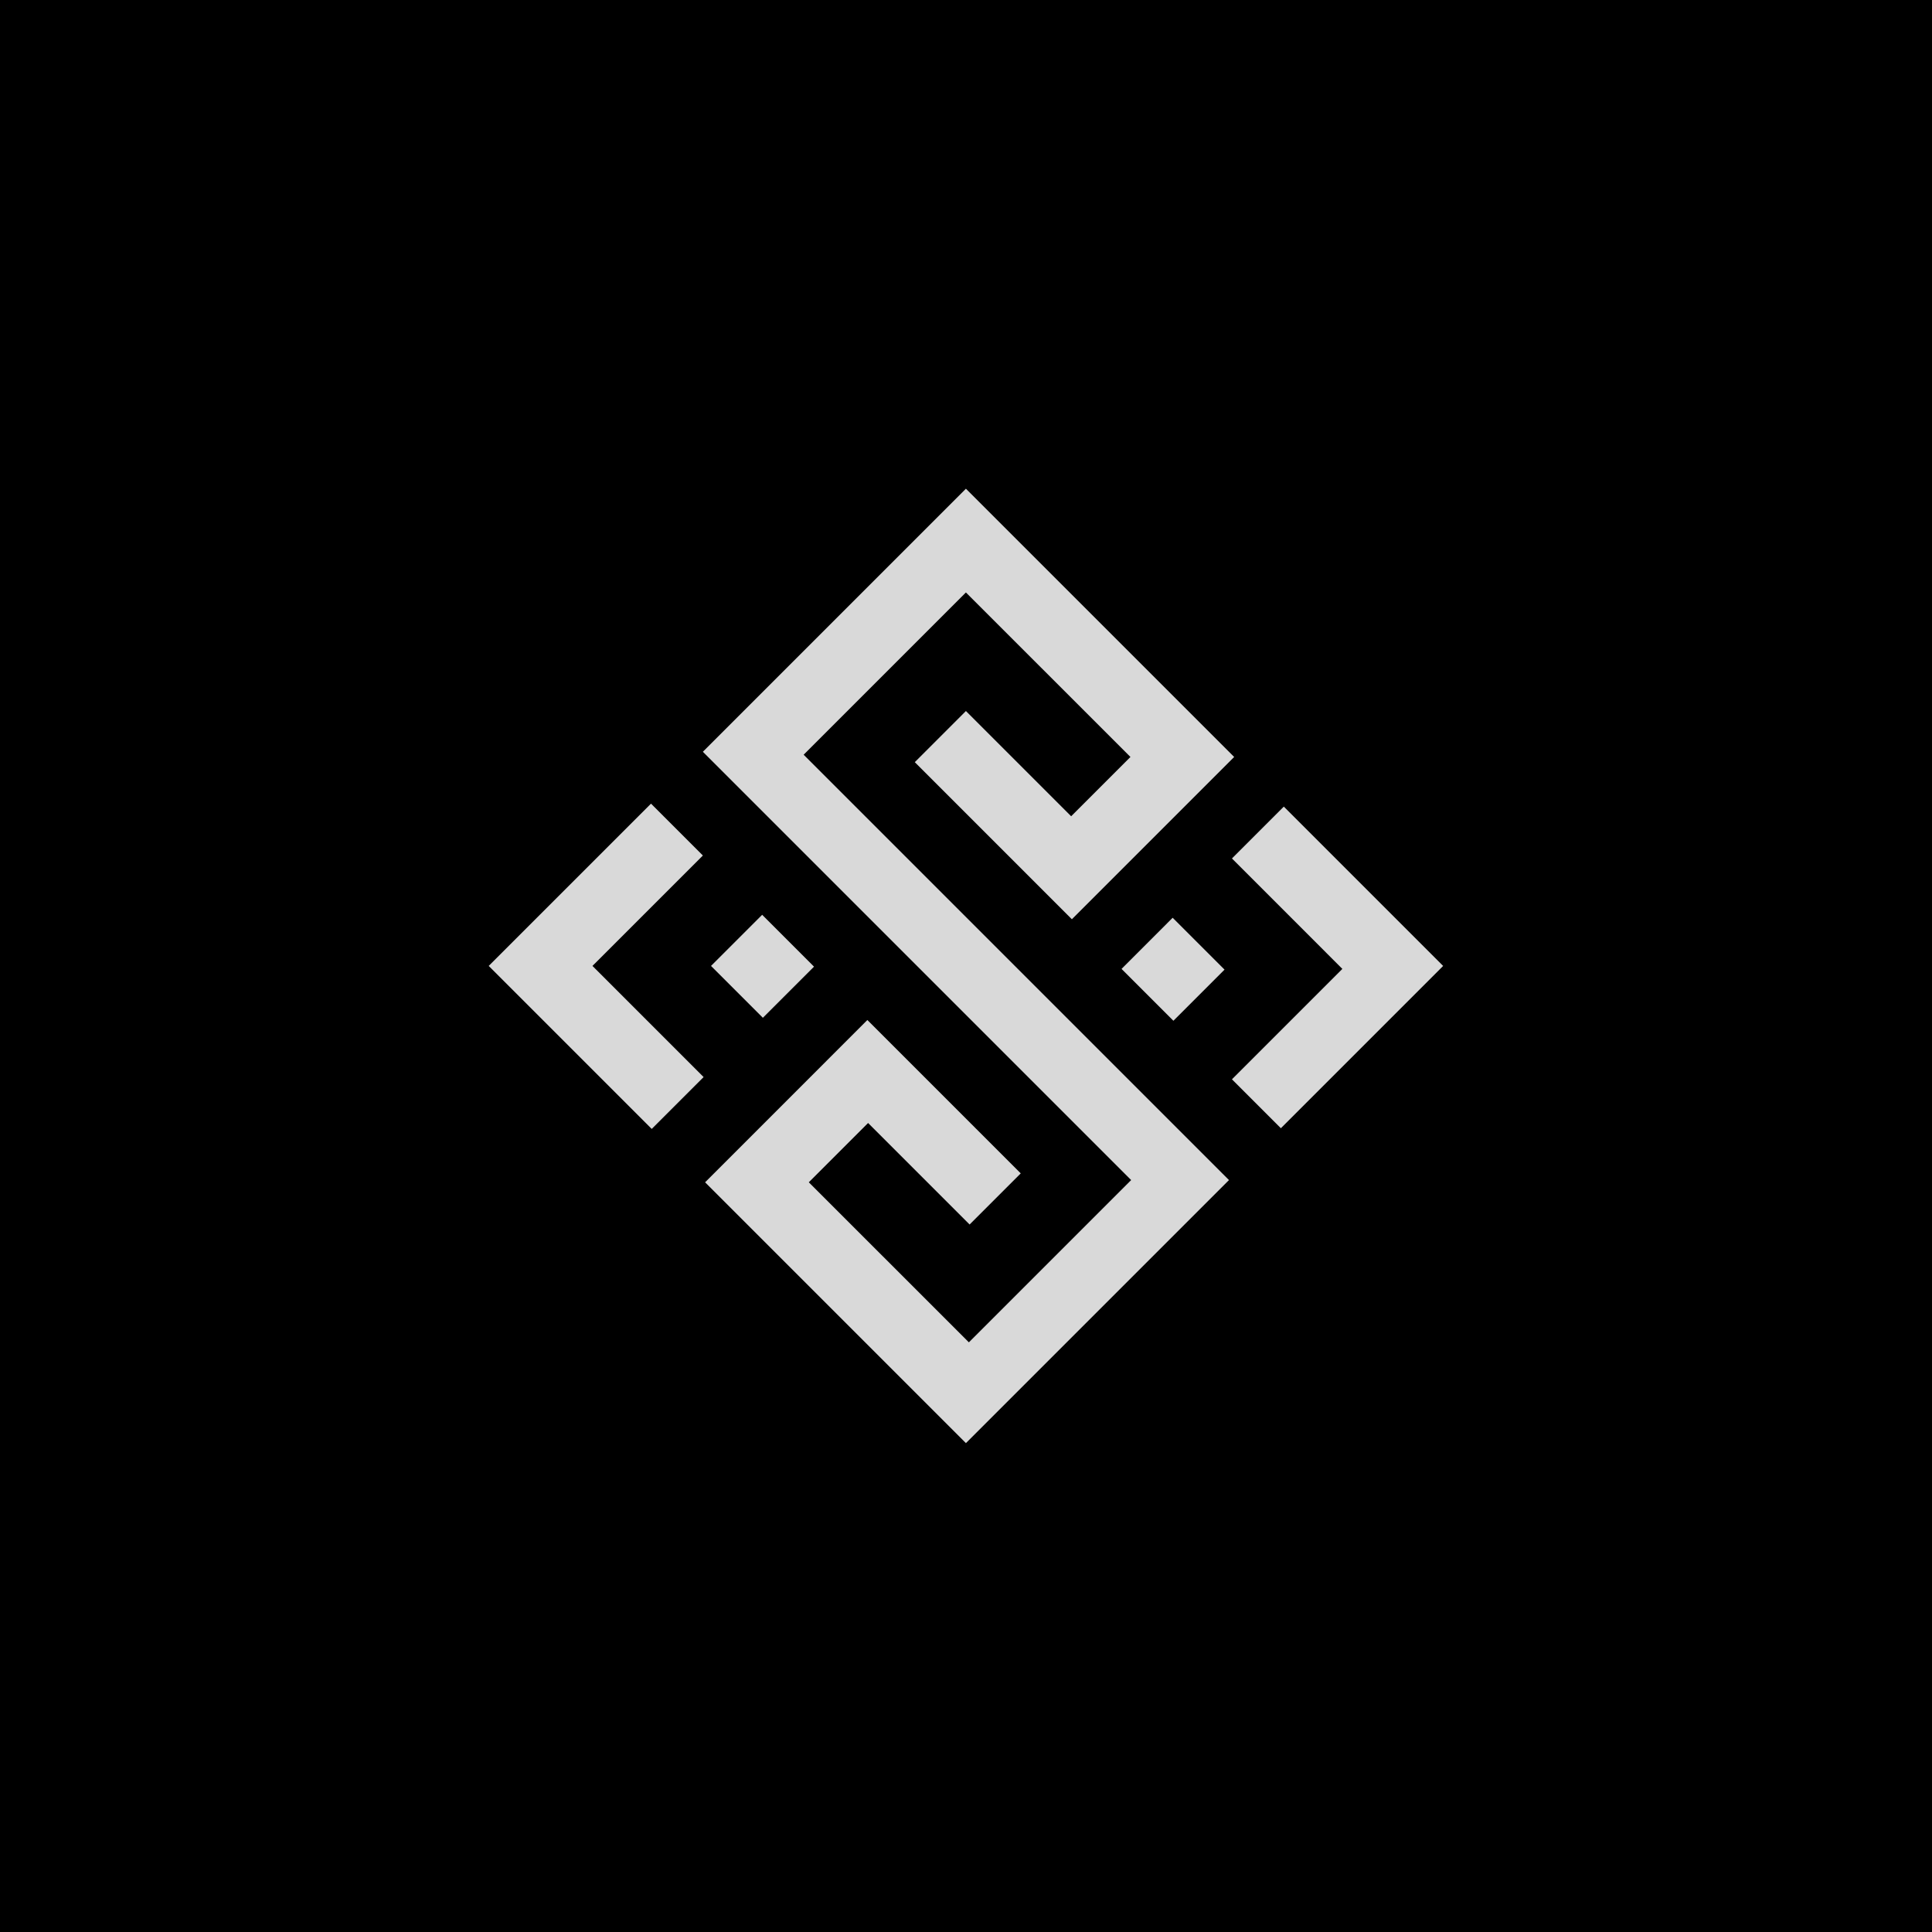 <svg xmlns="http://www.w3.org/2000/svg" width="375" viewBox="0 0 375 375" height="375" version="1.0"><defs><clipPath id="a"><path d="M 94.859 94.859 L 280.109 94.859 L 280.109 280.109 L 94.859 280.109 Z M 94.859 94.859"/></clipPath></defs><path fill="#FFF" d="M-37.5 -37.5H412.5V412.5H-37.5z"/><path fill="#FFF" d="M-37.5 -37.5H412.5V412.5H-37.5z"/><path d="M-37.5 -37.5H412.5V412.5H-37.5z"/><g clip-path="url(#a)"><path fill="#D9D9D9" d="M 114.996 187.484 L 136.57 209.059 L 126.5 219.125 L 94.859 187.484 L 126.359 155.988 L 136.426 166.055 Z M 187.484 114.996 L 219.418 146.926 L 207.91 158.434 L 187.484 138.008 L 177.562 147.934 L 208.051 178.426 L 239.551 146.926 L 187.484 94.859 L 136.426 145.918 L 219.555 229.051 L 188.059 260.547 L 156.988 229.48 L 168.496 217.973 L 188.199 237.676 L 198.125 227.754 L 168.355 197.984 L 136.859 229.484 L 187.484 280.109 L 238.543 229.051 L 155.988 146.492 Z M 147.934 177.562 L 138.008 187.484 L 148.074 197.551 L 158 187.629 Z M 227.758 198.129 L 237.68 188.203 L 227.613 178.137 L 217.691 188.062 Z M 249.188 156.562 L 239.121 166.629 L 260.551 188.062 L 239.121 209.492 L 248.617 218.988 L 280.113 187.488 Z M 249.188 156.562"/></g></svg>